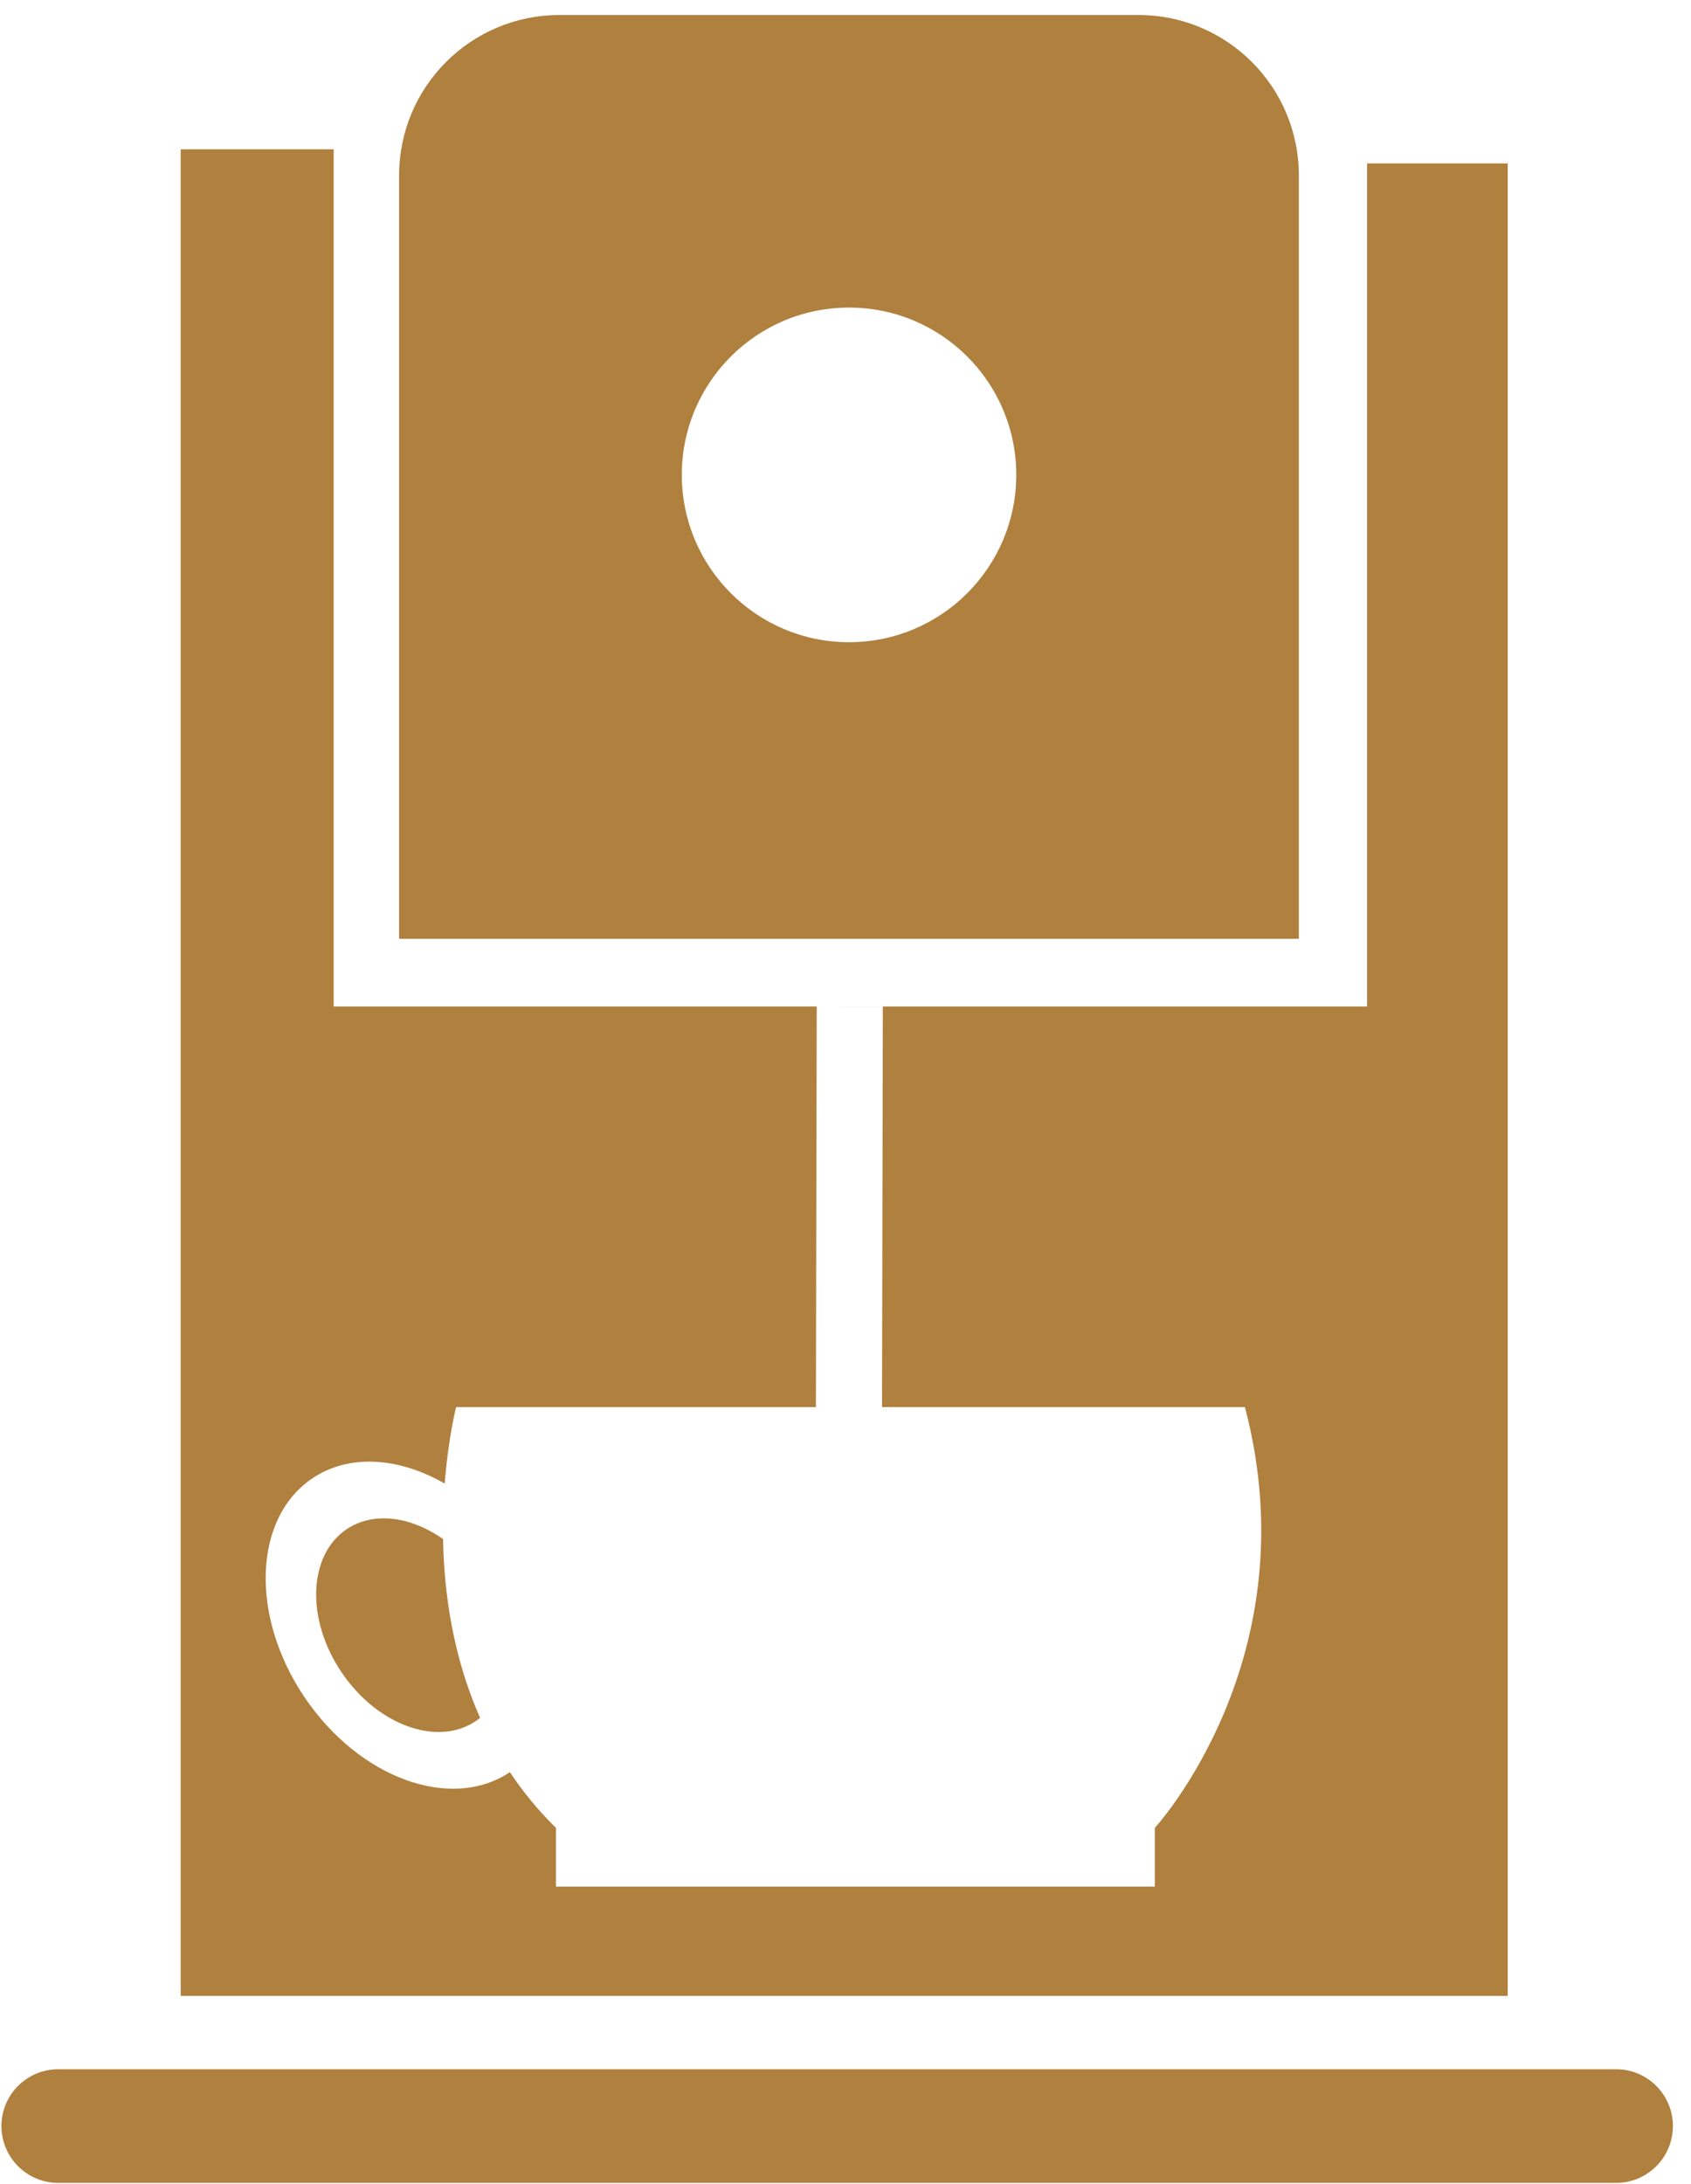 <?xml version="1.0" encoding="UTF-8"?>
<svg width="55px" height="71px" viewBox="0 0 55 71" version="1.1" xmlns="http://www.w3.org/2000/svg" xmlns:xlink="http://www.w3.org/1999/xlink">
    <!-- Generator: Sketch 40.1 (33804) - http://www.bohemiancoding.com/sketch -->
    <title>Group 2</title>
    <desc>Created with Sketch.</desc>
    <defs></defs>
    <g id="Page-1" stroke="none" stroke-width="1" fill="none" fill-rule="evenodd">
        <g id="Group-2" fill="#B0803E">
            <path d="M28.714,32.718 L44.465,32.718 L44.465,5.312 L49.039,5.312 L49.039,64.879 L5.877,64.879 L5.877,4.853 L10.852,4.853 L10.852,32.718 L26.564,32.718 L28.714,32.717 Z M12.981,5.702 L12.981,30.517 L42.245,30.517 L42.245,5.702 C42.245,2.822 39.91,0.488 37.03,0.488 L18.195,0.488 C15.316,0.488 12.981,2.822 12.981,5.702 Z M27.614,20.876 C24.611,20.876 22.176,18.439 22.176,15.436 C22.176,12.432 24.611,9.998 27.614,9.998 C30.619,9.998 33.054,12.432 33.054,15.436 C33.054,18.439 30.619,20.876 27.614,20.876 Z M28.714,32.718 L26.564,32.718 L26.538,45.74 L14.835,45.74 C14.835,45.74 14.581,46.722 14.464,48.226 C12.981,47.372 11.358,47.247 10.157,48.057 C8.239,49.349 8.126,52.534 9.903,55.169 C11.678,57.801 14.666,58.89 16.584,57.607 C17.003,58.236 17.498,58.844 18.081,59.417 L18.081,61.327 L37.561,61.327 L37.561,59.418 C37.561,59.418 42.642,53.89 40.491,45.74 L28.688,45.74 L28.714,32.718 Z M15.476,55.945 C14.224,56.79 12.268,56.079 11.107,54.358 C9.946,52.636 10.021,50.555 11.273,49.711 C12.146,49.123 13.361,49.291 14.41,50.03 C14.442,51.774 14.729,53.845 15.615,55.841 C15.571,55.878 15.525,55.913 15.476,55.945 Z" id="Combined-Shape"></path>
            <path d="M52.564,70.958 L1.894,70.958 C0.874,70.958 0.047,70.131 0.047,69.111 C0.047,68.091 0.874,67.264 1.894,67.264 L52.564,67.264 C53.584,67.264 54.411,68.091 54.411,69.111 C54.411,70.131 53.584,70.958 52.564,70.958" id="Fill-25"></path>
        </g>
    </g>
</svg>